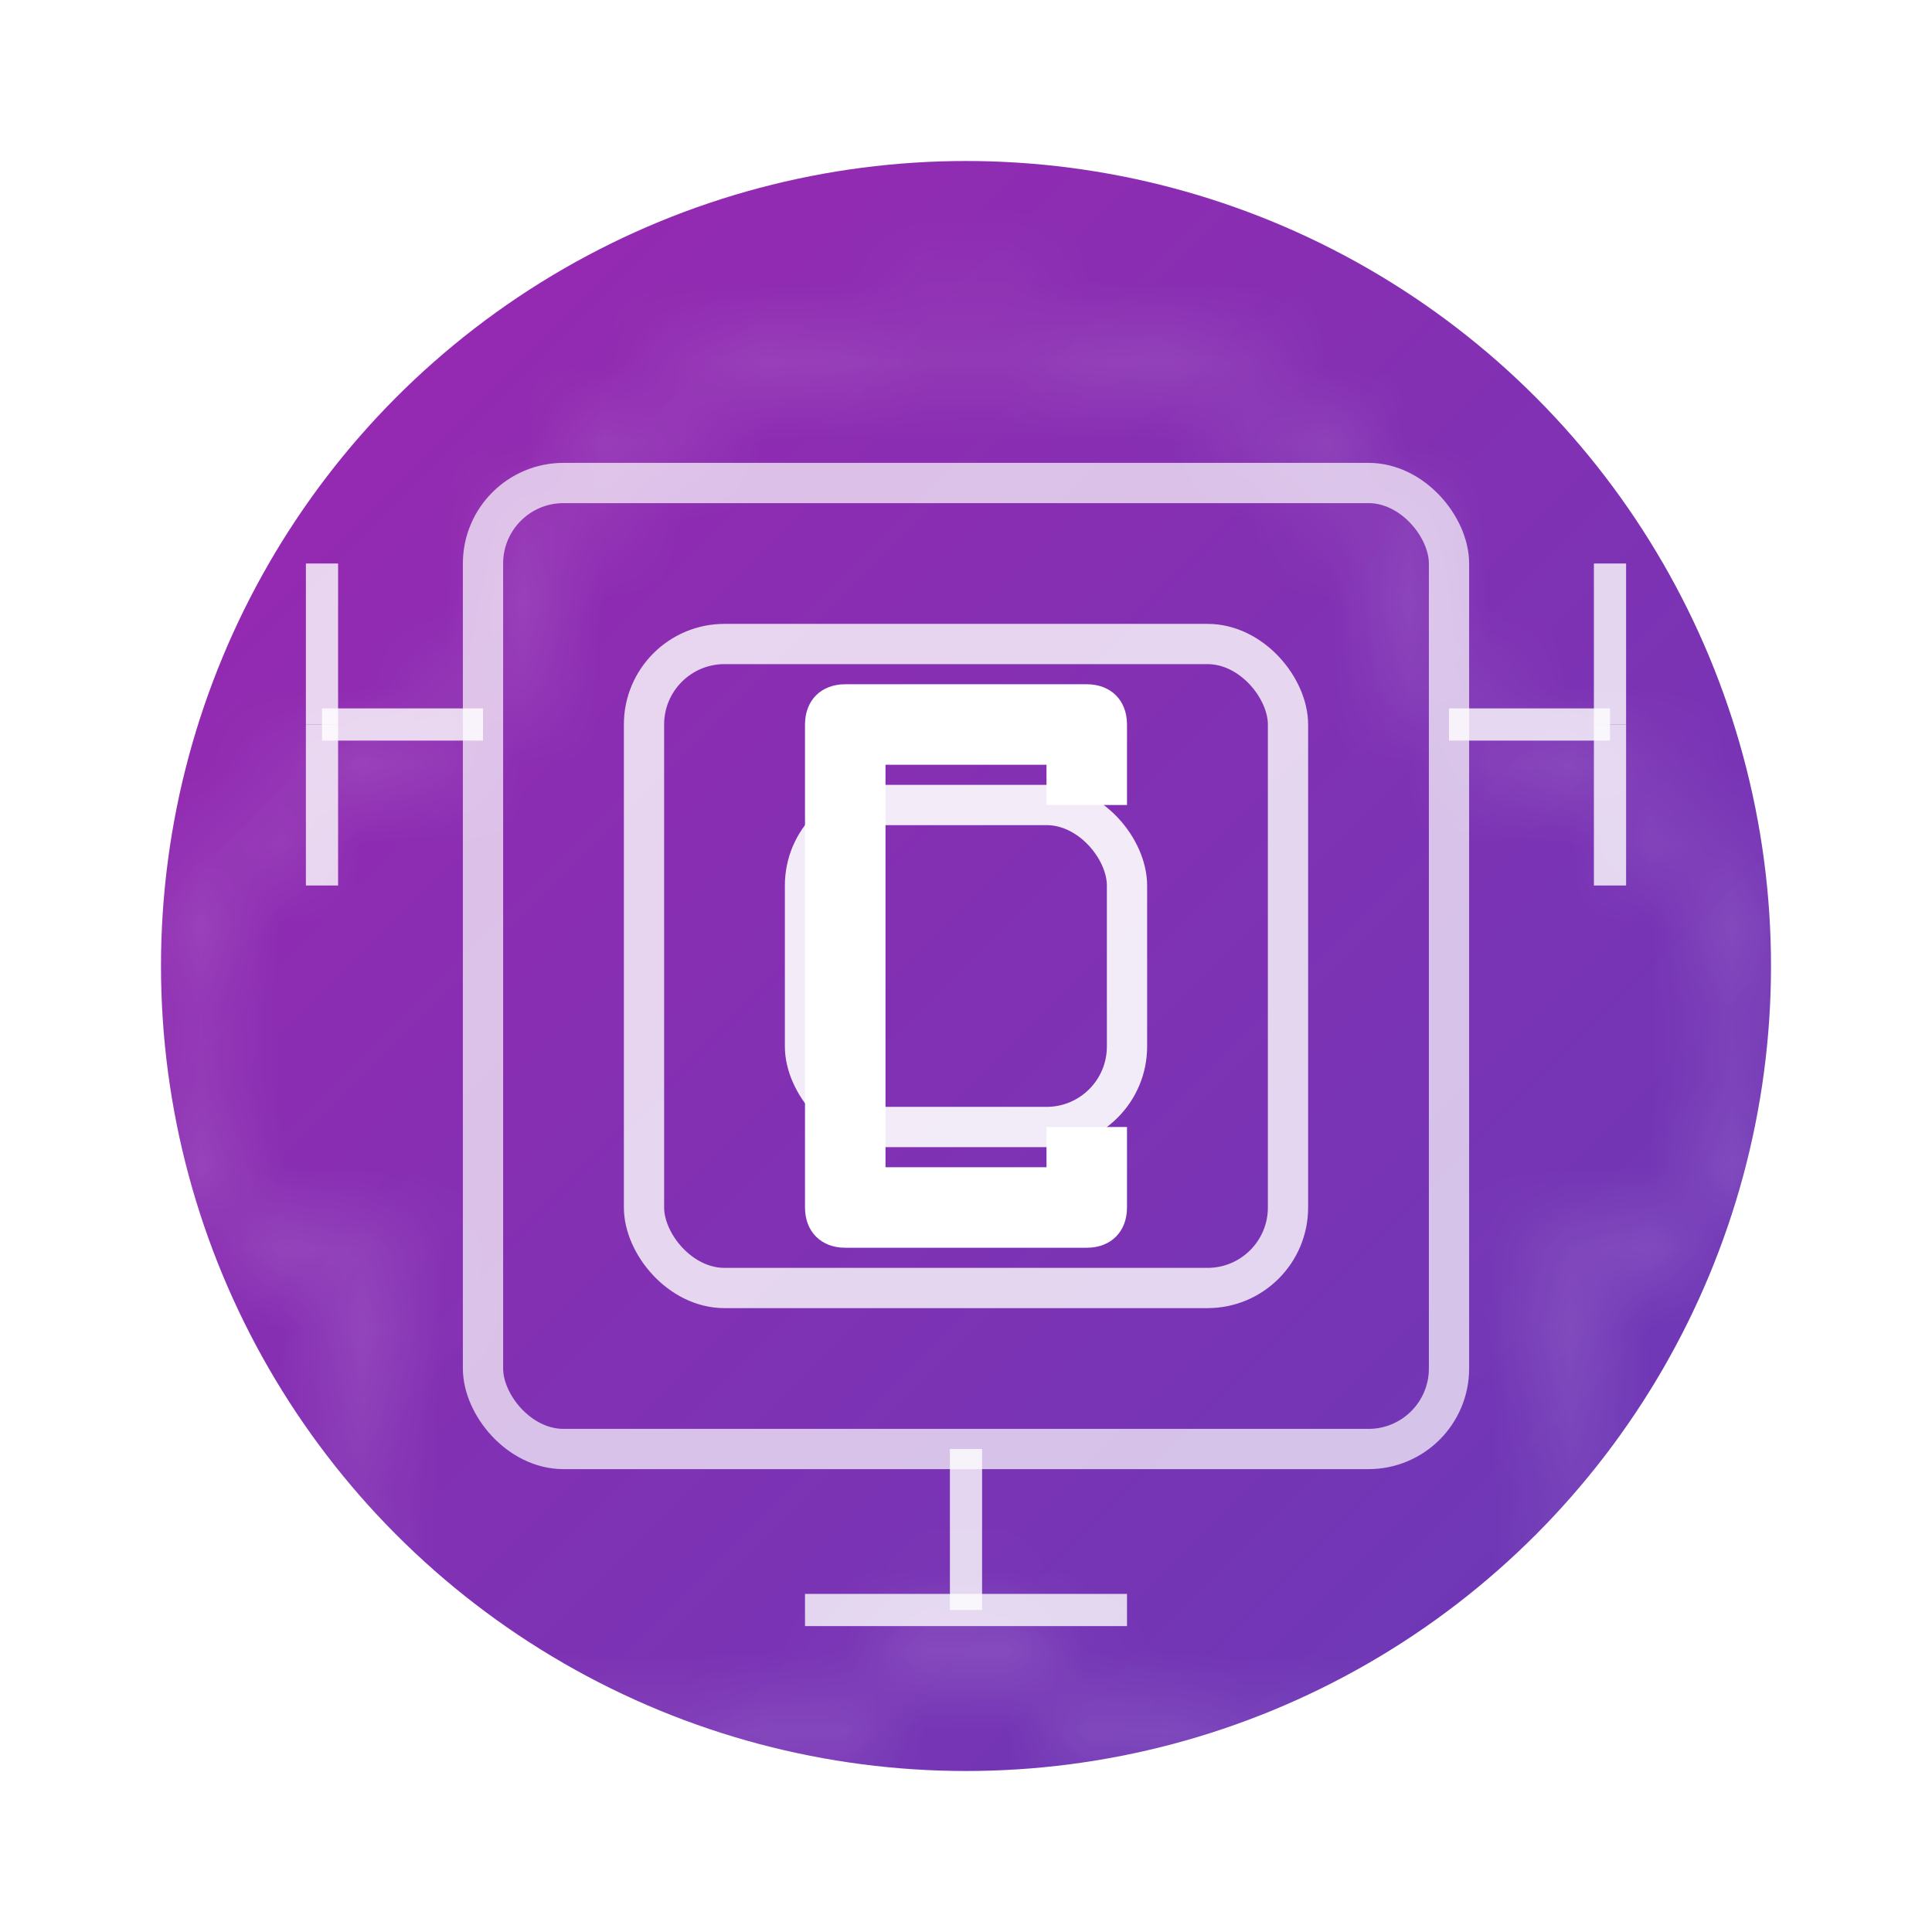 <svg xmlns="http://www.w3.org/2000/svg" viewBox="0 0 24 24">
  <title>complexipy</title>
  <defs>
    <linearGradient id="gradient" x1="0%" y1="0%" x2="100%" y2="100%">
      <stop offset="0%" stop-color="#9c27b0" />
      <stop offset="100%" stop-color="#673ab7" />
    </linearGradient>
    <!-- Brain pattern -->
    <pattern id="brainPattern" patternUnits="userSpaceOnUse" width="24" height="24">
      <path d="M12,4 C16,4 18,7 18,9 C20,9 22,11 22,13 C22,15 20,16 19,16 C20,17 20,18 20,19 C20,21 18,22 16,22 C14,22 13,21 12,20 C11,21 10,22 8,22 C6,22 4,21 4,19 C4,18 4,17 5,16 C4,16 2,15 2,13 C2,11 4,9 6,9 C6,7 8,4 12,4" 
        fill="none" stroke="#ffffff" stroke-width="0.3" opacity="0.3" />
    </pattern>
  </defs>
  <!-- Base circle with gradient -->
  <circle cx="12" cy="12" r="10" fill="url(#gradient)" />
  <!-- Brain-like pattern overlay -->
  <circle cx="12" cy="12" r="10" fill="url(#brainPattern)" />
  
  <!-- Code structure visualization (nested blocks representing complexity) -->
  <rect x="6" y="6" width="12" height="12" rx="1" ry="1" fill="none" stroke="#ffffff" stroke-width="0.5" opacity="0.7" />
  <rect x="8" y="8" width="8" height="8" rx="1" ry="1" fill="none" stroke="#ffffff" stroke-width="0.5" opacity="0.8" />
  <rect x="10" y="10" width="4" height="4" rx="1" ry="1" fill="none" stroke="#ffffff" stroke-width="0.5" opacity="0.9" />
  
  <!-- Nested branching structure (representing decision trees) -->
  <line x1="6" y1="9" x2="4" y2="9" stroke="#ffffff" stroke-width="0.4" opacity="0.8" />
  <line x1="4" y1="9" x2="4" y2="7" stroke="#ffffff" stroke-width="0.4" opacity="0.8" />
  <line x1="4" y1="9" x2="4" y2="11" stroke="#ffffff" stroke-width="0.4" opacity="0.8" />
  
  <line x1="18" y1="9" x2="20" y2="9" stroke="#ffffff" stroke-width="0.4" opacity="0.8" />
  <line x1="20" y1="9" x2="20" y2="7" stroke="#ffffff" stroke-width="0.4" opacity="0.8" />
  <line x1="20" y1="9" x2="20" y2="11" stroke="#ffffff" stroke-width="0.4" opacity="0.8" />
  
  <line x1="12" y1="18" x2="12" y2="20" stroke="#ffffff" stroke-width="0.4" opacity="0.8" />
  <line x1="12" y1="20" x2="10" y2="20" stroke="#ffffff" stroke-width="0.4" opacity="0.8" />
  <line x1="12" y1="20" x2="14" y2="20" stroke="#ffffff" stroke-width="0.4" opacity="0.8" />
  
  <!-- C letter centrally placed -->
  <path fill="#ffffff" d="M10.5,8.5 C10.2,8.5 10,8.7 10,9 L10,15 C10,15.3 10.2,15.5 10.5,15.5 L13.5,15.5 C13.8,15.5 14,15.3 14,15 L14,14 L13,14 L13,14.5 L11,14.5 L11,9.5 L13,9.5 L13,10 L14,10 L14,9 C14,8.7 13.8,8.5 13.5,8.5 L10.5,8.5 Z" />
</svg>